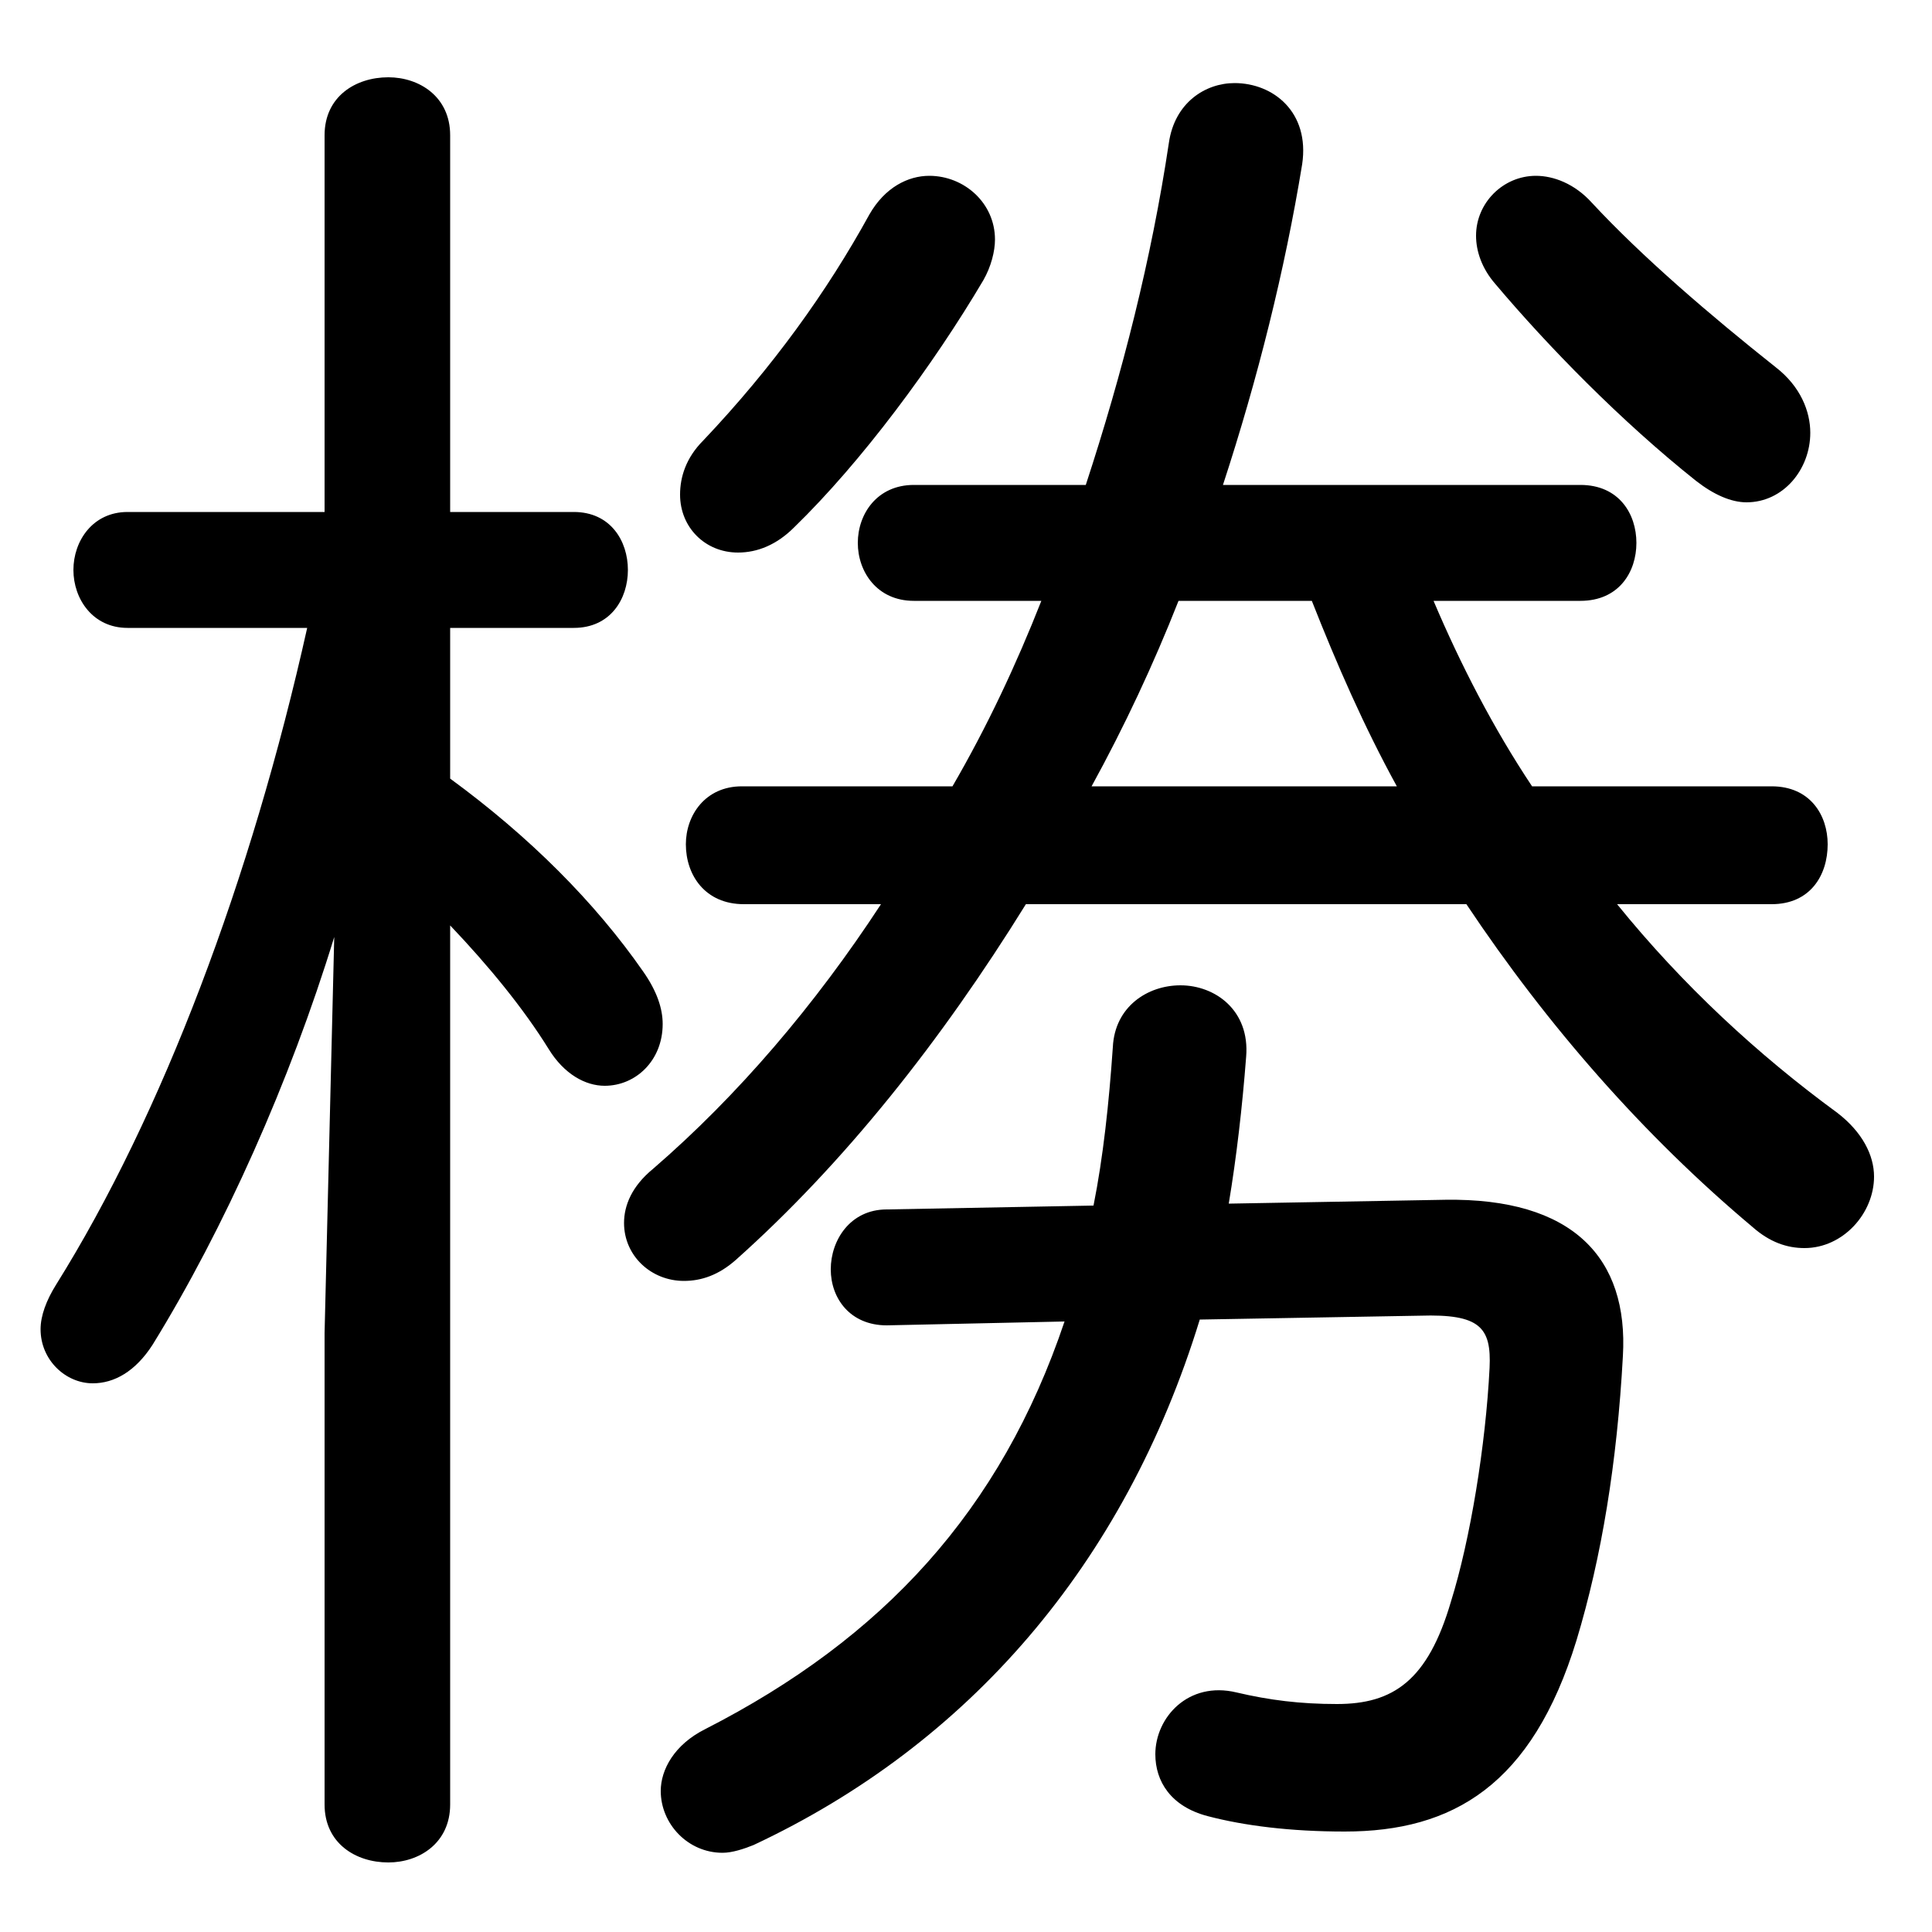 <svg xmlns="http://www.w3.org/2000/svg" viewBox="0 -44.0 50.0 50.0">
    <rect x="0" y="-44.0" width="50.0" height="50.0" fill="#808080" stroke="none"/>
    <g transform="scale(1, -1)">
        <!-- ボディの枠 -->
        <rect x="0" y="-6.0" width="50.0" height="50.0"
            stroke="white" fill="white"/>
        <!-- グリフ座標系の原点 -->
        <circle cx="0" cy="0" r="5" fill="white"/>
        <!-- グリフのアウトライン -->
        <g style="fill:black;stroke:#000000;stroke-width:0;stroke-linecap:round;stroke-linejoin:round;">
        <path d="M 22.95 12.7 C 22.0 12.7 21.5 11.9 21.5 11.15 C 21.5 10.4 22.0 9.7 22.95 9.7 L 27.55 9.8 C 25.9 4.9 22.85 1.6 18.25 -0.75 C 17.45 -1.15 17.1 -1.8 17.1 -2.35 C 17.1 -3.2 17.8 -3.95 18.7 -3.95 C 18.95 -3.95 19.25 -3.85 19.5 -3.75 C 25.05 -1.15 29.1 3.5 31.05 9.85 L 36.75 9.95 C 38.3 10.0 38.6 9.65 38.55 8.6 C 38.45 6.6 38.05 4.15 37.55 2.55 C 36.95 0.5 36.05 -0.1 34.6 -0.1 C 33.65 -0.1 32.85 0.0 32.0 0.2 C 30.75 0.5 29.9 -0.45 29.9 -1.4 C 29.9 -2.1 30.3 -2.75 31.25 -3.0 C 32.2 -3.25 33.4 -3.4 34.8 -3.4 C 37.6 -3.4 39.65 -2.2 40.8 1.55 C 41.45 3.7 41.85 6.15 42.0 8.9 C 42.15 11.45 40.7 13.0 37.4 12.95 L 31.8 12.85 C 32.0 14.05 32.15 15.35 32.25 16.65 C 32.35 17.85 31.45 18.5 30.55 18.5 C 29.7 18.5 28.85 17.95 28.8 16.9 C 28.7 15.45 28.55 14.05 28.3 12.8 Z M 37.95 20.6 C 40.05 17.45 42.55 14.6 45.35 12.25 C 45.8 11.85 46.25 11.7 46.7 11.7 C 47.7 11.7 48.5 12.6 48.5 13.55 C 48.5 14.1 48.2 14.7 47.55 15.2 C 45.5 16.7 43.55 18.5 41.85 20.6 L 45.85 20.6 C 46.85 20.6 47.3 21.35 47.3 22.15 C 47.3 22.9 46.85 23.65 45.85 23.65 L 39.65 23.65 C 38.65 25.15 37.8 26.8 37.1 28.45 L 40.9 28.45 C 41.9 28.45 42.35 29.2 42.35 29.95 C 42.35 30.7 41.9 31.45 40.9 31.45 L 31.65 31.45 C 32.55 34.2 33.25 37.0 33.7 39.75 C 33.9 41.1 32.95 41.85 31.95 41.85 C 31.2 41.85 30.4 41.35 30.25 40.3 C 29.8 37.3 29.05 34.35 28.1 31.45 L 23.65 31.45 C 22.7 31.45 22.2 30.7 22.2 29.95 C 22.2 29.2 22.7 28.45 23.65 28.45 L 26.95 28.45 C 26.3 26.8 25.55 25.2 24.65 23.65 L 19.2 23.65 C 18.25 23.65 17.75 22.9 17.75 22.15 C 17.75 21.35 18.25 20.6 19.25 20.6 L 22.8 20.6 C 21.1 18.0 19.1 15.65 16.9 13.75 C 16.35 13.3 16.15 12.8 16.15 12.35 C 16.15 11.5 16.85 10.85 17.7 10.85 C 18.15 10.85 18.6 11.0 19.05 11.4 C 21.85 13.9 24.35 17.05 26.55 20.6 Z M 28.25 23.65 C 29.1 25.2 29.85 26.8 30.5 28.45 L 33.95 28.45 C 34.6 26.8 35.3 25.2 36.15 23.65 Z M 7.95 27.75 C 6.5 21.25 4.2 15.15 1.45 10.75 C 1.2 10.35 1.05 9.95 1.05 9.6 C 1.05 8.8 1.7 8.2 2.4 8.2 C 2.95 8.2 3.5 8.5 3.95 9.2 C 5.8 12.2 7.5 16.0 8.65 19.75 L 8.4 9.5 L 8.4 -2.7 C 8.4 -3.7 9.2 -4.2 10.05 -4.2 C 10.85 -4.2 11.65 -3.7 11.65 -2.7 L 11.65 20.05 C 12.65 19.0 13.55 17.9 14.2 16.85 C 14.6 16.2 15.15 15.9 15.65 15.9 C 16.45 15.9 17.15 16.55 17.15 17.5 C 17.15 17.9 17.0 18.35 16.65 18.85 C 15.4 20.65 13.7 22.35 11.65 23.85 L 11.65 27.75 L 14.85 27.75 C 15.8 27.75 16.25 28.5 16.25 29.25 C 16.25 30.0 15.8 30.75 14.85 30.75 L 11.65 30.75 L 11.65 40.5 C 11.65 41.5 10.85 42.0 10.05 42.0 C 9.2 42.0 8.4 41.5 8.4 40.5 L 8.4 30.75 L 3.3 30.75 C 2.4 30.75 1.9 30.0 1.9 29.25 C 1.9 28.5 2.4 27.75 3.3 27.75 Z M 41.2 38.75 C 40.75 39.25 40.2 39.45 39.75 39.45 C 38.9 39.45 38.2 38.75 38.2 37.9 C 38.2 37.5 38.35 37.05 38.7 36.65 C 40.05 35.05 41.95 33.1 43.9 31.55 C 44.35 31.2 44.8 31.0 45.2 31.0 C 46.15 31.0 46.85 31.85 46.85 32.8 C 46.85 33.35 46.6 34.0 45.95 34.5 C 44.25 35.85 42.5 37.35 41.2 38.75 Z M 20.55 30.35 C 22.3 32.05 24.15 34.55 25.45 36.75 C 25.65 37.1 25.75 37.5 25.75 37.8 C 25.75 38.75 24.95 39.45 24.05 39.45 C 23.5 39.45 22.9 39.15 22.5 38.45 C 21.4 36.45 20.0 34.5 18.2 32.6 C 17.75 32.15 17.6 31.65 17.6 31.2 C 17.6 30.35 18.25 29.7 19.1 29.7 C 19.6 29.7 20.1 29.9 20.55 30.35 Z"/>
    </g>
    </g>
</svg>
